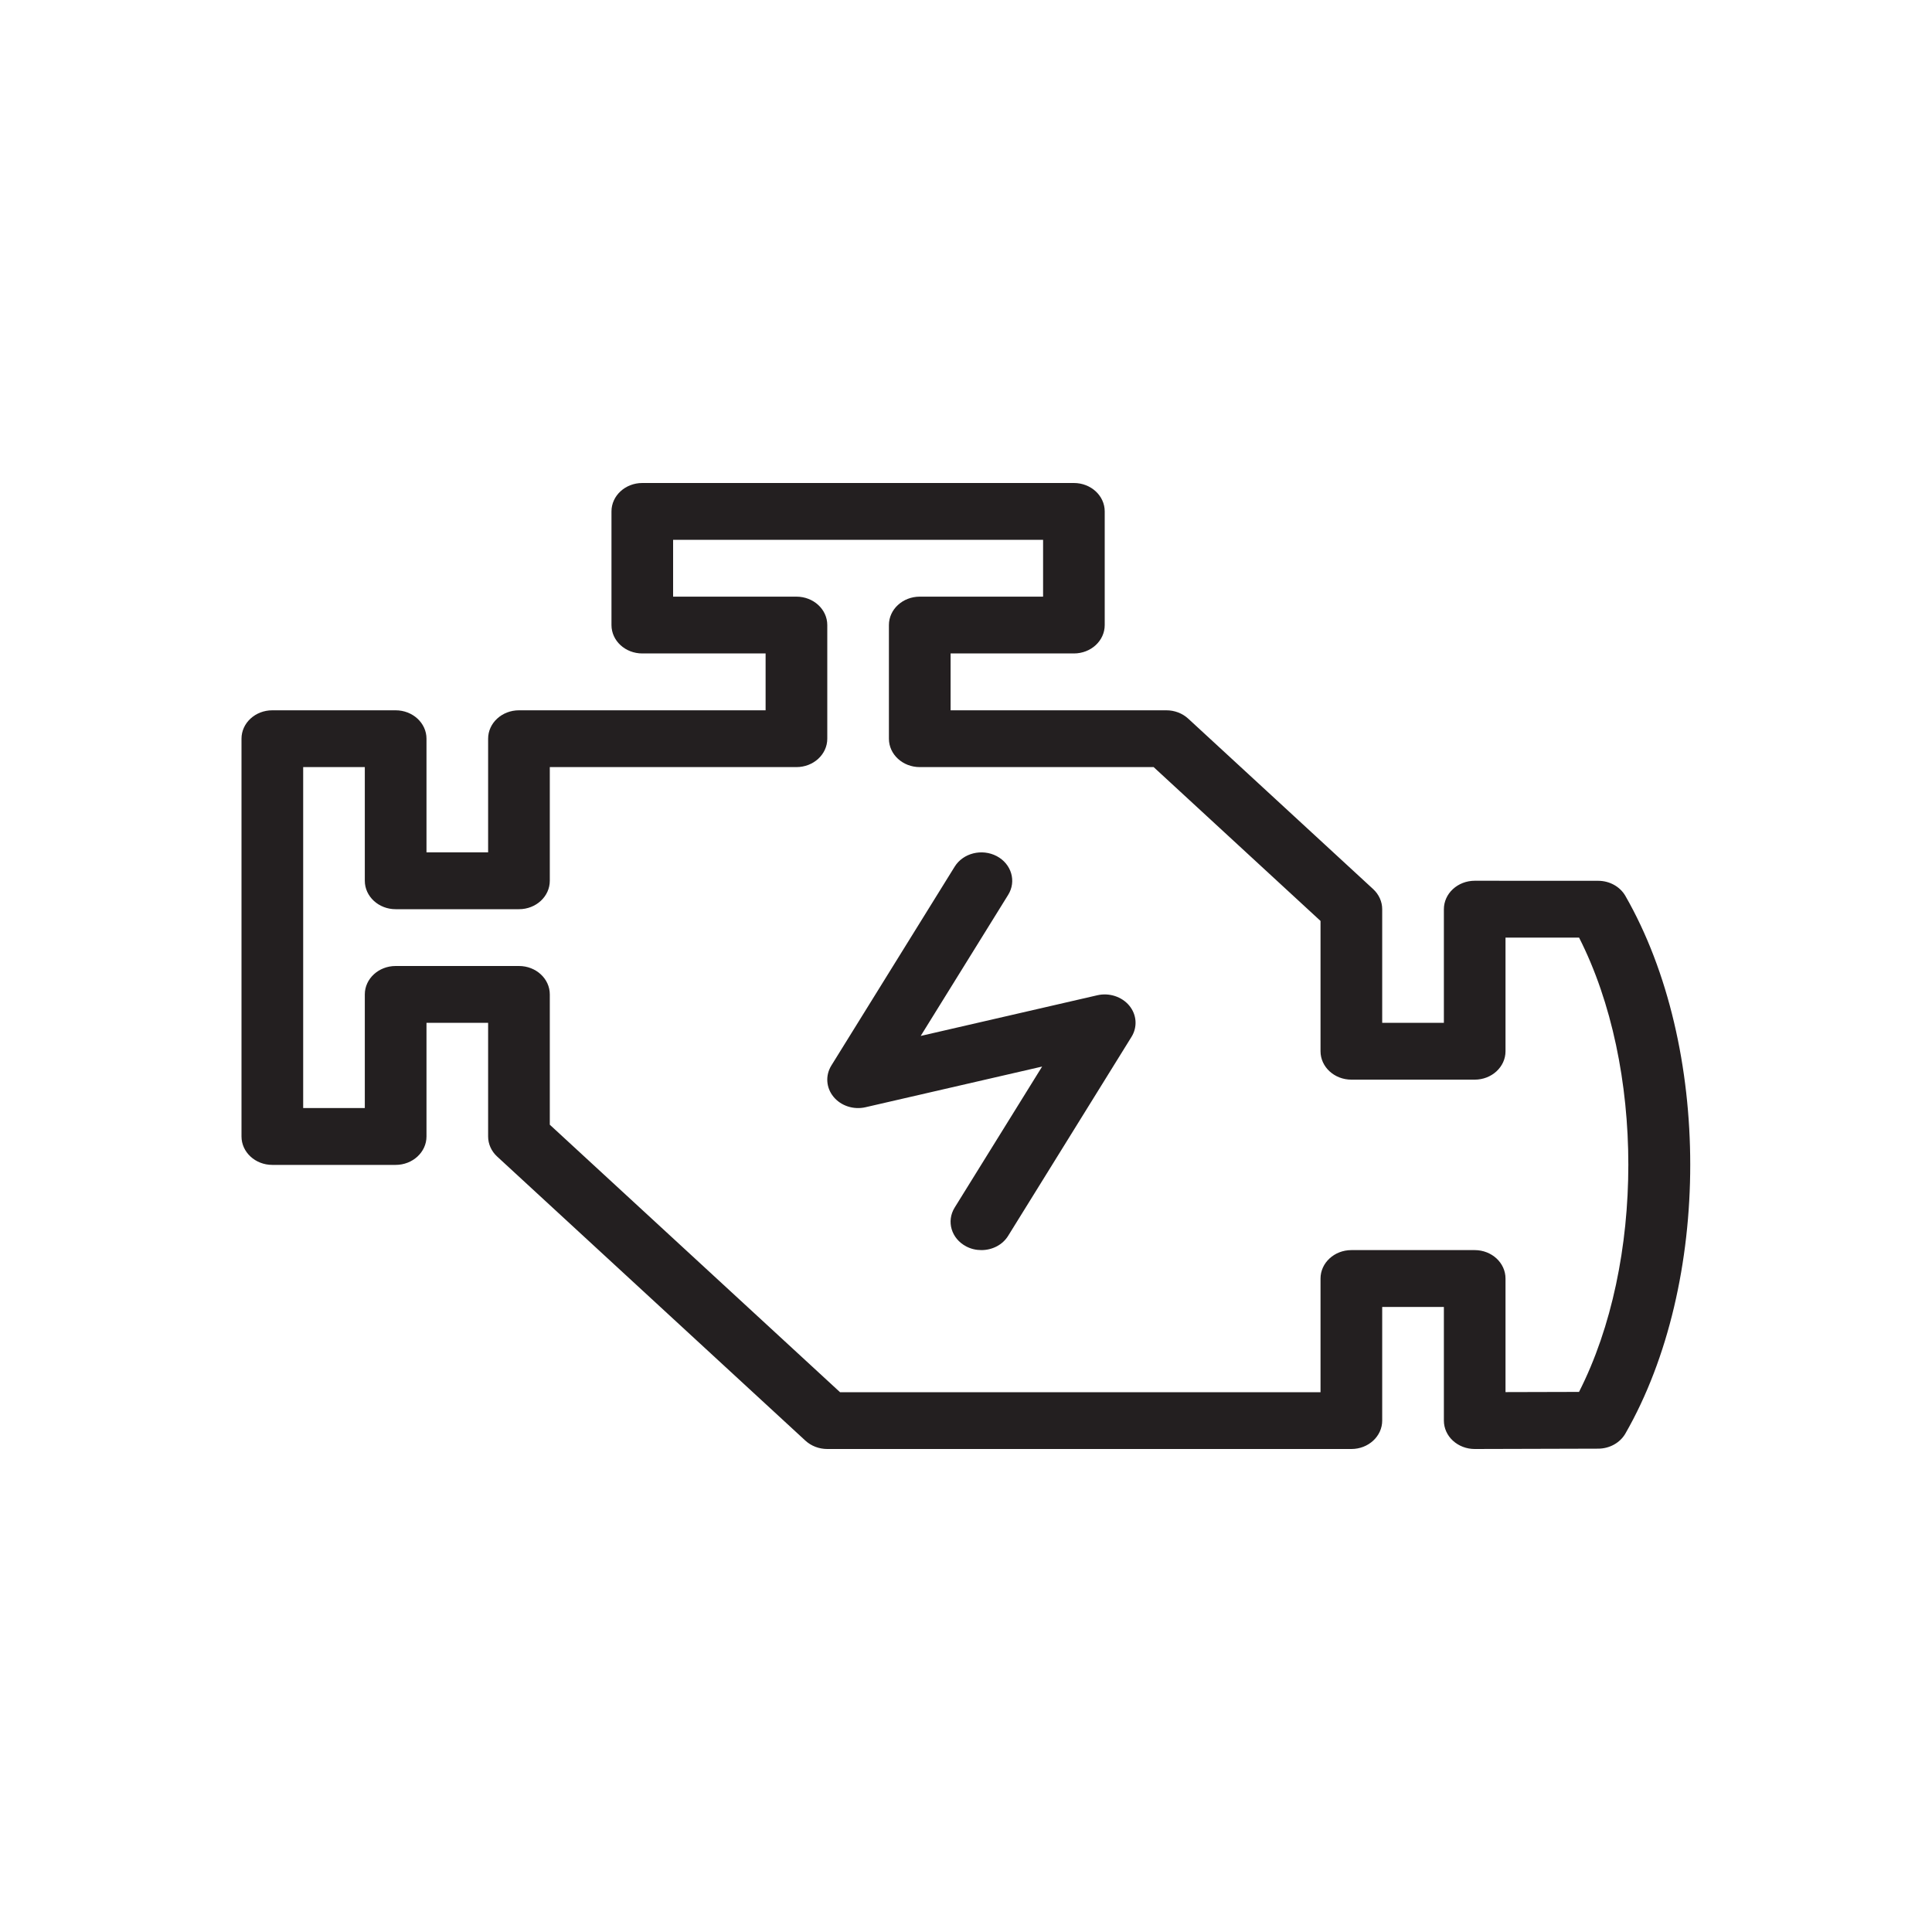 <?xml version="1.0" encoding="UTF-8" standalone="no"?>
<svg width="40px" height="40px" viewBox="0 0 40 40" version="1.1" xmlns="http://www.w3.org/2000/svg" xmlns:xlink="http://www.w3.org/1999/xlink">
    <!-- Generator: Sketch 46.1 (44463) - http://www.bohemiancoding.com/sketch -->
    <title>engine</title>
    <desc>Created with Sketch.</desc>
    <defs></defs>
    <g id="Icons" stroke="none" stroke-width="1" fill="none" fill-rule="evenodd">
        <g id="Automotive" transform="translate(-179, -389)" fill="#231F20">
            <g id="Engine" transform="translate(184, 399)">
                <g>
                    <path d="M18.381,10.821 C18.536,11.009 18.553,11.264 18.426,11.468 L15.873,15.586 C15.756,15.776 15.541,15.882 15.319,15.882 C15.211,15.882 15.102,15.858 15.003,15.805 C14.696,15.644 14.59,15.285 14.765,15.002 L16.576,12.082 L12.92,12.924 C12.673,12.981 12.411,12.896 12.257,12.708 C12.103,12.521 12.085,12.266 12.212,12.061 L14.765,7.944 C14.939,7.662 15.329,7.564 15.636,7.725 C15.941,7.886 16.048,8.245 15.873,8.527 L14.062,11.448 L17.718,10.606 C17.963,10.549 18.227,10.634 18.381,10.821 L18.381,10.821 Z M28.652,19.68 C28.541,19.872 28.325,19.992 28.09,19.993 L25.534,20 L25.532,20 C25.363,20 25.201,19.938 25.081,19.828 C24.961,19.718 24.894,19.568 24.894,19.412 L24.894,17.059 L23.617,17.059 L23.617,19.412 C23.617,19.736 23.332,20 22.979,20 L12.128,20 C11.958,20 11.796,19.938 11.676,19.828 L5.293,13.945 C5.173,13.835 5.106,13.685 5.106,13.529 L5.106,11.176 L3.83,11.176 L3.83,13.529 C3.83,13.854 3.544,14.118 3.191,14.118 L0.638,14.118 C0.285,14.118 0,13.854 0,13.529 L0,5.294 C0,4.969 0.285,4.706 0.638,4.706 L3.191,4.706 C3.544,4.706 3.83,4.969 3.83,5.294 L3.83,7.647 L5.106,7.647 L5.106,5.294 C5.106,4.969 5.392,4.706 5.745,4.706 L10.851,4.706 L10.851,3.529 L8.298,3.529 C7.945,3.529 7.66,3.266 7.66,2.941 L7.66,0.588 C7.66,0.264 7.945,0 8.298,0 L17.234,0 C17.587,0 17.872,0.264 17.872,0.588 L17.872,2.941 C17.872,3.266 17.587,3.529 17.234,3.529 L14.681,3.529 L14.681,4.706 L19.149,4.706 C19.319,4.706 19.48,4.768 19.6,4.878 L23.43,8.408 C23.549,8.518 23.617,8.668 23.617,8.824 L23.617,11.176 L24.894,11.176 L24.894,8.824 C24.894,8.668 24.961,8.518 25.081,8.408 C25.2,8.298 25.362,8.235 25.532,8.235 L28.088,8.236 C28.324,8.236 28.541,8.356 28.652,8.549 C30.442,11.67 30.442,16.559 28.652,19.68 L28.652,19.68 Z M27.693,9.412 L26.17,9.412 L26.17,11.765 C26.17,12.089 25.885,12.353 25.532,12.353 L22.979,12.353 C22.626,12.353 22.34,12.089 22.34,11.765 L22.34,9.067 L18.885,5.882 L14.043,5.882 C13.69,5.882 13.404,5.619 13.404,5.294 L13.404,2.941 C13.404,2.616 13.69,2.353 14.043,2.353 L16.596,2.353 L16.596,1.176 L8.936,1.176 L8.936,2.353 L11.489,2.353 C11.842,2.353 12.128,2.616 12.128,2.941 L12.128,5.294 C12.128,5.619 11.842,5.882 11.489,5.882 L6.383,5.882 L6.383,8.235 C6.383,8.56 6.098,8.824 5.745,8.824 L3.191,8.824 C2.839,8.824 2.553,8.56 2.553,8.235 L2.553,5.882 L1.277,5.882 L1.277,12.941 L2.553,12.941 L2.553,10.588 C2.553,10.264 2.839,10 3.191,10 L5.745,10 C6.098,10 6.383,10.264 6.383,10.588 L6.383,13.286 L12.392,18.824 L22.34,18.824 L22.34,16.471 C22.34,16.146 22.626,15.882 22.979,15.882 L25.532,15.882 C25.885,15.882 26.17,16.146 26.17,16.471 L26.17,18.822 L27.692,18.818 C29.053,16.142 29.053,12.088 27.693,9.412 L27.693,9.412 Z"></path>
                </g>
            </g>
        </g>
    </g>
</svg>